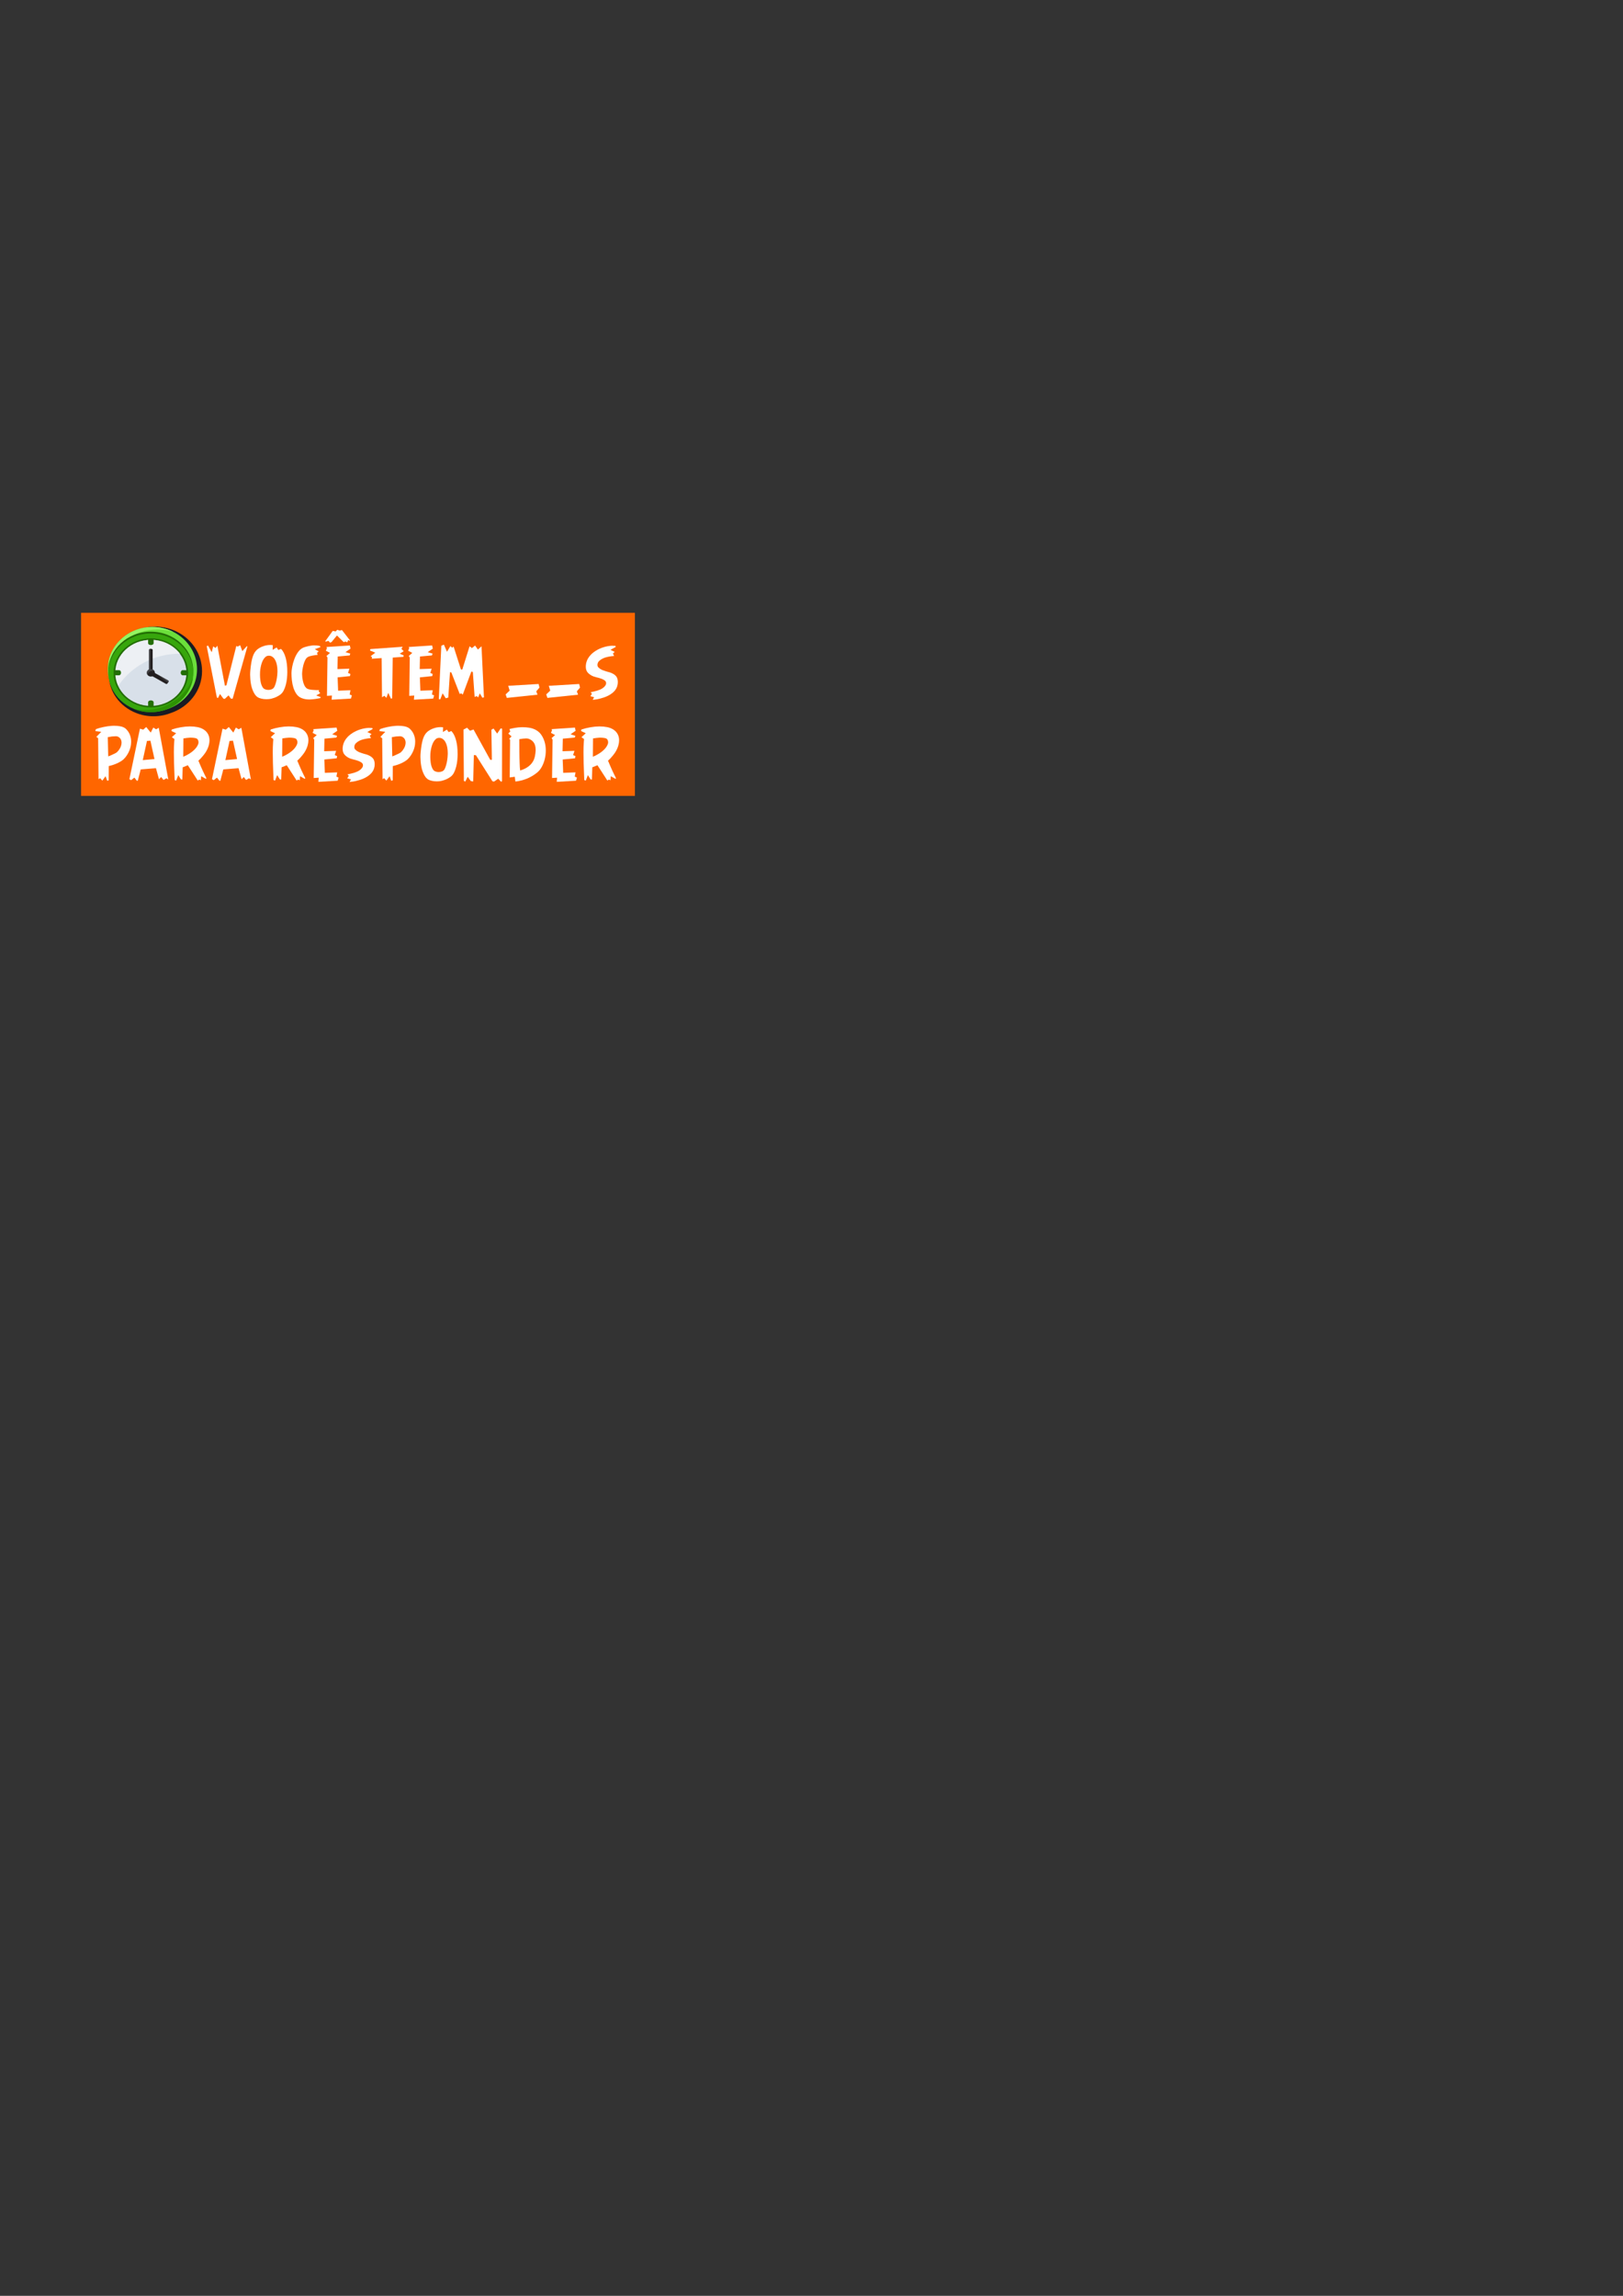 <?xml version="1.0" encoding="UTF-8" standalone="no"?>
<!-- Created with Inkscape (http://www.inkscape.org/) -->

<svg
   xmlns:dc="http://purl.org/dc/elements/1.1/"
   xmlns:cc="http://creativecommons.org/ns#"
   xmlns:rdf="http://www.w3.org/1999/02/22-rdf-syntax-ns#"
   xmlns:svg="http://www.w3.org/2000/svg"
   xmlns="http://www.w3.org/2000/svg"
   xmlns:xlink="http://www.w3.org/1999/xlink"
   xmlns:sodipodi="http://sodipodi.sourceforge.net/DTD/sodipodi-0.dtd"
   xmlns:inkscape="http://www.inkscape.org/namespaces/inkscape"
   width="210mm"
   height="297mm"
   viewBox="0 0 210 297"
   version="1.1"
   id="svg8"
   inkscape:version="0.92.1 r15371"
   sodipodi:docname="msg_tempo (copy).svg">
  <rect x="0" y="0" width="210" height="297" fill="#333333" stroke="none"/>
  <defs
     id="defs2">
    <inkscape:path-effect
       effect="bspline"
       id="path-effect33"
       is_visible="true"
       weight="33.333"
       steps="2"
       helper_size="0"
       apply_no_weight="true"
       apply_with_weight="true"
       only_selected="false" />
    <linearGradient
       inkscape:collect="always"
       id="linearGradient26">
      <stop
         style="stop-color:#ffff00;stop-opacity:1;"
         offset="0"
         id="stop22" />
      <stop
         style="stop-color:#a3a35c;stop-opacity:1"
         offset="1"
         id="stop24" />
    </linearGradient>
    <linearGradient
       inkscape:collect="always"
       xlink:href="#linearGradient26"
       id="linearGradient28"
       x1="48.853"
       y1="85.9"
       x2="-1.701"
       y2="72.199"
       gradientUnits="userSpaceOnUse"
       gradientTransform="translate(-7.2602112e-5,3.7700306e-5)" />
    <clipPath
       clipPathUnits="userSpaceOnUse"
       id="clipPath1540">
      <path
         d="m 478.423,180.674 h 82.281 v -58.451 h -82.281 z"
         id="path1538"
         inkscape:connector-curvature="0" />
    </clipPath>
  </defs>
  <sodipodi:namedview
     id="base"
     pagecolor="#ffffff"
     bordercolor="#666666"
     borderopacity="1.0"
     inkscape:pageopacity="0.0"
     inkscape:pageshadow="2"
     inkscape:zoom="1.4142136"
     inkscape:cx="280.4047"
     inkscape:cy="772.32191"
     inkscape:document-units="mm"
     inkscape:current-layer="layer1"
     showgrid="false"
     inkscape:window-width="1269"
     inkscape:window-height="704"
     inkscape:window-x="0"
     inkscape:window-y="27"
     inkscape:window-maximized="1"
     showguides="false" />
  <g
     inkscape:label="Camada 1"
     inkscape:groupmode="layer"
     id="layer1">
    <path
       style="opacity:1;fill:#ff6600;fill-opacity:1;stroke:none;stroke-width:0.989;stroke-linejoin:round;stroke-miterlimit:4;stroke-dasharray:none;stroke-dashoffset:0;stroke-opacity:1"
       d="M 10.489,79.276 H 82.152 V 102.961 H 10.489 Z"
       id="rect20"
       inkscape:connector-curvature="0" />
    <g
       id="g252"
       transform="translate(-0.501,0.103)">
      <g
         aria-label="você tem __s 
para responder"
         style="font-style:normal;font-variant:normal;font-weight:normal;font-stretch:normal;font-size:10.583px;line-height:1;font-family:'URW Gothic L';-inkscape-font-specification:'URW Gothic L';text-align:end;letter-spacing:0px;word-spacing:0px;text-anchor:end;fill:#ffffff;fill-opacity:1;stroke:none;stroke-width:0.064"
         id="text29">
        <path
           d="m 27.248,83.484 0.171,-0.072 0.475,0.863 0.191,-0.76 0.305,0.212 0.233,-0.295 0.982,5.173 0.191,-0.052 1.282,-5.09 0.181,0.083 0.315,-0.181 0.279,0.765 0.589,-0.646 0.067,0.052 -1.907,6.754 -0.233,-0.021 -0.295,-0.413 -0.491,0.455 -0.176,-0.031 -0.444,-0.605 -0.248,0.517 -0.155,-0.062 z"
           style="font-style:normal;font-variant:normal;font-weight:normal;font-stretch:normal;line-height:1;font-family:AngryBirds;-inkscape-font-specification:AngryBirds;text-align:end;text-anchor:end;fill:#ffffff;stroke-width:0.064"
           id="path62" />
        <path
           d="m 32.891,87.762 q -0.021,-0.284 -0.026,-0.568 0,-0.315 0.031,-0.63 0.103,-1.08 0.3,-1.695 0.196,-0.615 0.579,-0.941 0.14,-0.119 0.351,-0.238 0.217,-0.124 0.481,-0.212 0.269,-0.093 0.574,-0.129 0.145,-0.015 0.289,-0.015 l 0.326,0.021 -0.021,0.615 0.517,-0.315 0.222,0.326 0.351,-0.14 q 0.393,0.403 0.599,1.158 0.212,0.749 0.212,1.84 0,0.362 -0.041,0.791 -0.041,0.429 -0.15,0.842 -0.103,0.408 -0.279,0.754 -0.176,0.341 -0.439,0.532 -0.372,0.264 -0.749,0.403 -0.372,0.14 -0.729,0.176 -0.165,0.015 -0.331,0.015 -0.181,0 -0.346,-0.021 -0.315,-0.041 -0.574,-0.14 -0.326,-0.119 -0.568,-0.475 -0.238,-0.362 -0.388,-0.858 -0.145,-0.496 -0.191,-1.096 z m 1.261,-0.966 q -0.015,0.202 -0.01,0.398 0,0.372 0.052,0.734 0.078,0.548 0.289,0.878 0.103,0.171 0.305,0.258 0.202,0.083 0.429,0.083 0.227,0 0.434,-0.078 0.207,-0.083 0.315,-0.253 0.103,-0.171 0.202,-0.491 0.103,-0.326 0.16,-0.713 0.062,-0.393 0.072,-0.816 0,-0.057 0,-0.114 0,-0.362 -0.062,-0.698 -0.067,-0.388 -0.227,-0.692 -0.155,-0.305 -0.424,-0.465 -0.171,-0.103 -0.398,-0.103 -0.01,0 -0.026,0 -0.243,0.005 -0.419,0.165 -0.305,0.274 -0.481,0.801 -0.171,0.522 -0.212,1.106 z"
           style="font-style:normal;font-variant:normal;font-weight:normal;font-stretch:normal;line-height:1;font-family:AngryBirds;-inkscape-font-specification:AngryBirds;text-align:end;text-anchor:end;fill:#ffffff;stroke-width:0.064"
           id="path64" />
        <path
           d="m 38.214,86.998 q 0,-0.305 0.088,-0.811 0.093,-0.512 0.289,-1.034 0.196,-0.527 0.517,-0.956 0.326,-0.429 0.791,-0.579 0.517,-0.16 0.987,-0.217 0.155,-0.021 0.326,-0.015 0.331,0 0.687,0.078 0.021,0.031 0.031,0.078 0.01,0.047 0.031,0.078 l -0.729,0.258 0.506,0.284 -0.222,0.191 0.088,0.264 q -0.14,0.01 -0.31,0.031 -0.171,0.021 -0.341,0.057 -0.165,0.031 -0.32,0.072 -0.155,0.041 -0.269,0.103 -0.212,0.103 -0.362,0.393 -0.145,0.284 -0.238,0.625 -0.088,0.336 -0.134,0.672 -0.041,0.331 -0.041,0.532 0,0.181 0.026,0.429 0.031,0.248 0.093,0.517 0.062,0.264 0.171,0.501 0.114,0.238 0.295,0.388 0.093,0.083 0.284,0.129 0.191,0.047 0.424,0.072 0.233,0.021 0.475,0.031 0.248,0.01 0.46,0.01 -0.021,0.021 -0.047,0.057 -0.021,0.036 -0.052,0.088 l 0.222,0.243 -0.527,0.3 0.579,0.212 q -0.021,0.083 -0.041,0.124 -0.636,0.14 -1.276,0.176 -0.093,0.005 -0.186,0.005 -0.527,0 -0.972,-0.181 -0.403,-0.16 -0.656,-0.522 -0.253,-0.367 -0.398,-0.822 -0.14,-0.455 -0.196,-0.946 -0.052,-0.491 -0.052,-0.915 z"
           style="font-style:normal;font-variant:normal;font-weight:normal;font-stretch:normal;line-height:1;font-family:AngryBirds;-inkscape-font-specification:AngryBirds;text-align:end;text-anchor:end;fill:#ffffff;stroke-width:0.064"
           id="path66" />
        <path
           d="m 42.576,82.858 0.977,-1.344 0.388,0.072 0.191,-0.212 0.341,0.098 0.274,-0.067 1.049,1.349 -0.041,0.052 -0.202,-0.109 -0.119,0.3 -0.222,-0.109 -0.243,0.078 -0.868,-0.858 -0.708,0.858 -0.191,0.072 -0.202,-0.233 -0.336,0.093 z m 0.088,1.22 0.145,-0.341 -0.072,-0.14 3.028,-0.202 0.093,0.413 -0.656,0.455 0.625,0.191 -0.083,0.233 -1.545,0.14 -0.036,1.628 1.545,-0.052 -0.176,0.553 0.305,0.124 -0.052,0.284 -1.602,0.16 0.067,1.726 1.597,-0.062 -0.103,0.548 0.284,0.129 -0.119,0.403 -2.496,0.145 0.041,-0.537 -0.646,0.041 0.067,-4.951 -0.129,-0.212 0.455,-0.393 z"
           style="font-style:normal;font-variant:normal;font-weight:normal;font-stretch:normal;line-height:1;font-family:AngryBirds;-inkscape-font-specification:AngryBirds;text-align:end;text-anchor:end;fill:#ffffff;stroke-width:0.064"
           id="path68" />
        <path
           d="m 48.374,84.052 0.052,-0.186 4.181,-0.3 -0.171,0.264 0.3,0.31 -0.512,0.326 0.512,0.222 -0.041,0.181 -1.38,0.098 -0.072,5.266 -0.16,0.047 -0.346,-0.754 -0.243,0.646 -0.258,-0.264 -0.305,0.191 -0.052,-5.069 -1.282,0.083 0.052,-0.191 -0.181,-0.145 0.594,-0.444 z"
           style="font-style:normal;font-variant:normal;font-weight:normal;font-stretch:normal;line-height:1;font-family:AngryBirds;-inkscape-font-specification:AngryBirds;text-align:end;text-anchor:end;fill:#ffffff;stroke-width:0.064"
           id="path70" />
        <path
           d="m 53.309,84.078 0.145,-0.341 -0.072,-0.14 3.028,-0.202 0.093,0.413 -0.656,0.455 0.625,0.191 -0.083,0.233 -1.545,0.14 -0.036,1.628 1.545,-0.052 -0.176,0.553 0.305,0.124 -0.052,0.284 -1.602,0.16 0.067,1.726 1.597,-0.062 -0.103,0.548 0.284,0.129 -0.119,0.403 -2.496,0.145 0.041,-0.537 -0.646,0.041 0.067,-4.951 -0.129,-0.212 0.455,-0.393 z"
           style="font-style:normal;font-variant:normal;font-weight:normal;font-stretch:normal;line-height:1;font-family:AngryBirds;-inkscape-font-specification:AngryBirds;text-align:end;text-anchor:end;fill:#ffffff;stroke-width:0.064"
           id="path72" />
        <path
           d="m 57.278,90.331 0.326,-6.899 0.331,-0.14 0.403,0.92 0.444,-0.739 0.222,0.222 0.186,-0.16 0.956,2.977 h 0.171 l 0.941,-3.008 0.305,0.233 0.413,-0.326 0.362,0.517 0.465,-0.424 0.315,6.604 -0.202,0.052 -0.336,-0.568 -0.212,0.527 -0.191,-0.171 -0.264,0.109 -0.233,-3.23 -0.191,-0.052 -1.111,2.982 -0.191,-0.165 -0.202,0.083 -1.09,-2.796 -0.171,-0.021 -0.222,3.281 -0.326,0.093 -0.403,-0.641 -0.315,0.791 z"
           style="font-style:normal;font-variant:normal;font-weight:normal;font-stretch:normal;line-height:1;font-family:AngryBirds;-inkscape-font-specification:AngryBirds;text-align:end;text-anchor:end;fill:#ffffff;stroke-width:0.064"
           id="path74" />
        <path
           d="m 65.928,89.726 0.517,-0.486 -0.186,-0.625 3.933,-0.233 0.109,0.465 -0.413,0.486 0.16,0.434 -3.969,0.413 z"
           style="font-style:normal;font-variant:normal;font-weight:normal;font-stretch:normal;line-height:1;font-family:AngryBirds;-inkscape-font-specification:AngryBirds;text-align:end;text-anchor:end;fill:#ffffff;stroke-width:0.064"
           id="path76" />
        <path
           d="m 71.178,89.726 0.517,-0.486 -0.186,-0.625 3.933,-0.233 0.109,0.465 -0.413,0.486 0.16,0.434 -3.969,0.413 z"
           style="font-style:normal;font-variant:normal;font-weight:normal;font-stretch:normal;line-height:1;font-family:AngryBirds;-inkscape-font-specification:AngryBirds;text-align:end;text-anchor:end;fill:#ffffff;stroke-width:0.064"
           id="path78" />
        <path
           d="m 76.3,86 q 0.041,-0.537 0.32,-0.982 0.284,-0.444 0.723,-0.765 0.439,-0.326 0.977,-0.532 0.543,-0.207 1.106,-0.269 0.109,-0.015 0.264,-0.021 0.041,0 0.083,0.005 0.212,0.005 0.362,0.015 l 0.041,0.134 -0.687,0.382 0.548,0.264 -0.233,0.222 0.16,0.3 q -0.382,0.031 -0.754,0.103 -0.367,0.072 -0.661,0.202 -0.289,0.129 -0.491,0.315 -0.202,0.181 -0.243,0.424 -0.01,0.062 -0.01,0.124 0,0.196 0.14,0.331 0.181,0.181 0.434,0.3 0.129,0.052 0.264,0.098 0.14,0.047 0.274,0.093 0.129,0.041 0.243,0.072 0.119,0.031 0.202,0.052 0.506,0.16 0.791,0.439 0.289,0.279 0.289,0.822 0,0.574 -0.315,1.013 -0.31,0.439 -0.977,0.775 -0.264,0.129 -0.532,0.217 -0.269,0.088 -0.527,0.15 -0.253,0.067 -0.481,0.098 -0.227,0.031 -0.419,0.052 l 0.181,-0.336 -0.486,-0.14 0.212,-0.315 -0.181,-0.191 q 0.181,-0.041 0.398,-0.088 0.217,-0.052 0.439,-0.114 0.202,-0.062 0.408,-0.15 0.207,-0.093 0.372,-0.217 0.171,-0.129 0.279,-0.284 0.114,-0.155 0.114,-0.331 0,-0.222 -0.217,-0.367 -0.217,-0.145 -0.481,-0.227 -0.274,-0.093 -0.548,-0.155 -0.269,-0.067 -0.403,-0.119 -0.475,-0.191 -0.749,-0.517 -0.233,-0.279 -0.233,-0.734 0,-0.072 0.005,-0.15 z"
           style="font-style:normal;font-variant:normal;font-weight:normal;font-stretch:normal;line-height:1;font-family:AngryBirds;-inkscape-font-specification:AngryBirds;text-align:end;text-anchor:end;fill:#ffffff;stroke-width:0.064"
           id="path80" />
        <path
           d="m 12.841,94.483 0.062,-0.258 q 0.434,-0.16 0.992,-0.279 0.563,-0.119 1.121,-0.155 0.145,-0.01 0.284,-0.005 0.398,0 0.754,0.067 0.481,0.088 0.744,0.341 0.424,0.413 0.574,0.946 0.103,0.362 0.098,0.723 0,0.171 -0.021,0.341 -0.067,0.537 -0.326,1.049 -0.253,0.506 -0.641,0.878 -0.129,0.119 -0.331,0.248 -0.202,0.124 -0.45,0.243 -0.248,0.114 -0.543,0.217 -0.289,0.098 -0.584,0.16 l -0.01,1.84 -0.191,0.067 -0.212,-0.594 -0.424,0.574 -0.274,-0.32 -0.212,0.129 -0.052,-5.292 -0.233,-0.181 0.636,-0.656 z m 1.607,0.78 0.057,2.486 q 0.264,-0.093 0.486,-0.202 0.191,-0.083 0.367,-0.171 0.181,-0.093 0.269,-0.165 0.222,-0.202 0.377,-0.475 0.16,-0.274 0.207,-0.558 0.015,-0.103 0.021,-0.196 0,-0.176 -0.057,-0.336 -0.083,-0.253 -0.357,-0.424 -0.129,-0.078 -0.341,-0.083 -0.015,0 -0.026,0.005 -0.227,0.005 -0.45,0.026 -0.269,0.041 -0.553,0.093 z"
           style="font-style:normal;font-variant:normal;font-weight:normal;font-stretch:normal;line-height:1;font-family:AngryBirds;-inkscape-font-specification:AngryBirds;text-align:end;text-anchor:end;fill:#ffffff;stroke-width:0.064"
           id="path82" />
        <path
           d="m 17.244,100.694 1.364,-6.532 0.424,0.129 0.388,-0.341 0.584,0.718 0.331,-0.646 0.367,0.222 0.341,-0.196 1.235,6.687 -0.233,-0.16 -0.388,0.222 -0.3,-0.382 -0.284,0.289 -0.393,-1.431 -1.969,0.16 -0.377,1.442 -0.109,0.041 -0.336,-0.424 -0.424,0.336 z m 1.731,-2.465 1.514,-0.14 -0.527,-2.372 -0.444,0.031 z"
           style="font-style:normal;font-variant:normal;font-weight:normal;font-stretch:normal;line-height:1;font-family:AngryBirds;-inkscape-font-specification:AngryBirds;text-align:end;text-anchor:end;fill:#ffffff;stroke-width:0.064"
           id="path84" />
        <path
           d="m 22.69,94.467 0.036,-0.196 q 0.584,-0.191 1.168,-0.289 0.589,-0.103 1.137,-0.109 0.031,0 0.057,0 0.517,0 0.966,0.088 0.47,0.093 0.816,0.32 0.315,0.202 0.501,0.506 0.191,0.305 0.227,0.687 0.01,0.093 0.01,0.196 0,0.295 -0.088,0.625 -0.114,0.439 -0.393,0.894 -0.052,0.093 -0.16,0.233 -0.109,0.14 -0.238,0.3 -0.124,0.155 -0.274,0.31 -0.145,0.15 -0.284,0.269 0.129,0.305 0.274,0.646 0.15,0.336 0.289,0.651 0.145,0.31 0.274,0.574 0.129,0.258 0.202,0.403 l -0.072,0.077 -0.615,-0.341 -0.031,0.527 -0.212,-0.093 -0.191,0.129 -1.282,-1.979 -0.667,0.264 -0.052,1.586 -0.171,-0.021 -0.351,-0.553 -0.274,0.713 -0.191,-0.077 q -0.01,-0.315 -0.036,-0.904 -0.026,-0.589 -0.047,-1.282 -0.021,-0.692 -0.021,-1.406 0,-0.713 0.041,-1.297 l 0.031,-0.413 -0.336,-0.243 0.558,-0.506 z m 1.524,3.328 q 0.382,-0.15 0.785,-0.403 0.403,-0.253 0.698,-0.553 0.295,-0.305 0.429,-0.63 0.062,-0.145 0.062,-0.289 0,-0.171 -0.088,-0.336 -0.093,-0.171 -0.398,-0.217 -0.248,-0.041 -0.512,-0.041 -0.057,0 -0.119,0 -0.382,0.021 -0.837,0.098 z"
           style="font-style:normal;font-variant:normal;font-weight:normal;font-stretch:normal;line-height:1;font-family:AngryBirds;-inkscape-font-specification:AngryBirds;text-align:end;text-anchor:end;fill:#ffffff;stroke-width:0.064"
           id="path86" />
        <path
           d="m 27.93,100.694 1.364,-6.532 0.424,0.129 0.388,-0.341 0.584,0.718 0.331,-0.646 0.367,0.222 0.341,-0.196 1.235,6.687 -0.233,-0.16 -0.388,0.222 -0.3,-0.382 -0.284,0.289 -0.393,-1.431 -1.969,0.16 -0.377,1.442 -0.109,0.041 -0.336,-0.424 -0.424,0.336 z m 1.731,-2.465 1.514,-0.14 -0.527,-2.372 -0.444,0.031 z"
           style="font-style:normal;font-variant:normal;font-weight:normal;font-stretch:normal;line-height:1;font-family:AngryBirds;-inkscape-font-specification:AngryBirds;text-align:end;text-anchor:end;fill:#ffffff;stroke-width:0.064"
           id="path88" />
        <path
           d="m 35.486,94.467 0.036,-0.196 q 0.584,-0.191 1.168,-0.289 0.589,-0.103 1.137,-0.109 0.031,0 0.057,0 0.517,0 0.966,0.088 0.47,0.093 0.816,0.32 0.315,0.202 0.501,0.506 0.191,0.305 0.227,0.687 0.01,0.093 0.01,0.196 0,0.295 -0.088,0.625 -0.114,0.439 -0.393,0.894 -0.052,0.093 -0.16,0.233 -0.109,0.14 -0.238,0.3 -0.124,0.155 -0.274,0.31 -0.145,0.15 -0.284,0.269 0.129,0.305 0.274,0.646 0.15,0.336 0.289,0.651 0.145,0.31 0.274,0.574 0.129,0.258 0.202,0.403 l -0.072,0.077 -0.615,-0.341 -0.031,0.527 -0.212,-0.093 -0.191,0.129 -1.282,-1.979 -0.667,0.264 -0.052,1.586 -0.171,-0.021 -0.351,-0.553 -0.274,0.713 -0.191,-0.077 q -0.01,-0.315 -0.036,-0.904 -0.026,-0.589 -0.047,-1.282 -0.021,-0.692 -0.021,-1.406 0,-0.713 0.041,-1.297 l 0.031,-0.413 -0.336,-0.243 0.558,-0.506 z m 1.524,3.328 q 0.382,-0.15 0.785,-0.403 0.403,-0.253 0.698,-0.553 0.295,-0.305 0.429,-0.63 0.062,-0.145 0.062,-0.289 0,-0.171 -0.088,-0.336 -0.093,-0.171 -0.398,-0.217 -0.248,-0.041 -0.512,-0.041 -0.057,0 -0.119,0 -0.382,0.021 -0.837,0.098 z"
           style="font-style:normal;font-variant:normal;font-weight:normal;font-stretch:normal;line-height:1;font-family:AngryBirds;-inkscape-font-specification:AngryBirds;text-align:end;text-anchor:end;fill:#ffffff;stroke-width:0.064"
           id="path90" />
        <path
           d="m 40.948,94.705 0.145,-0.341 -0.072,-0.14 3.028,-0.202 0.093,0.413 -0.656,0.455 0.625,0.191 -0.083,0.233 -1.545,0.14 -0.036,1.628 1.545,-0.052 -0.176,0.553 0.305,0.124 -0.052,0.284 -1.602,0.16 0.067,1.726 1.597,-0.062 -0.103,0.548 0.284,0.129 -0.119,0.403 -2.496,0.145 0.041,-0.537 -0.646,0.041 0.067,-4.951 -0.129,-0.212 0.455,-0.393 z"
           style="font-style:normal;font-variant:normal;font-weight:normal;font-stretch:normal;line-height:1;font-family:AngryBirds;-inkscape-font-specification:AngryBirds;text-align:end;text-anchor:end;fill:#ffffff;stroke-width:0.064"
           id="path92" />
        <path
           d="m 44.839,96.627 q 0.041,-0.537 0.32,-0.982 0.284,-0.444 0.723,-0.765 0.439,-0.326 0.977,-0.532 0.543,-0.207 1.106,-0.269 0.109,-0.015 0.264,-0.021 0.041,0 0.083,0.005 0.212,0.005 0.362,0.015 l 0.041,0.134 -0.687,0.382 0.548,0.264 -0.233,0.222 0.16,0.3 q -0.382,0.031 -0.754,0.103 -0.367,0.072 -0.661,0.202 -0.289,0.129 -0.491,0.315 -0.202,0.181 -0.243,0.424 -0.01,0.062 -0.01,0.124 0,0.196 0.14,0.331 0.181,0.181 0.434,0.3 0.129,0.052 0.264,0.098 0.14,0.047 0.274,0.093 0.129,0.041 0.243,0.072 0.119,0.031 0.202,0.052 0.506,0.16 0.791,0.439 0.289,0.279 0.289,0.822 0,0.574 -0.315,1.013 -0.31,0.439 -0.977,0.775 -0.264,0.129 -0.532,0.217 -0.269,0.088 -0.527,0.15 -0.253,0.067 -0.481,0.098 -0.227,0.031 -0.419,0.052 l 0.181,-0.336 -0.486,-0.14 0.212,-0.315 -0.181,-0.191 q 0.181,-0.041 0.398,-0.088 0.217,-0.052 0.439,-0.114 0.202,-0.062 0.408,-0.15 0.207,-0.093 0.372,-0.217 0.171,-0.129 0.279,-0.284 0.114,-0.155 0.114,-0.331 0,-0.222 -0.217,-0.367 -0.217,-0.145 -0.481,-0.227 -0.274,-0.093 -0.548,-0.155 -0.269,-0.067 -0.403,-0.119 -0.475,-0.191 -0.749,-0.517 -0.233,-0.279 -0.233,-0.734 0,-0.072 0.005,-0.15 z"
           style="font-style:normal;font-variant:normal;font-weight:normal;font-stretch:normal;line-height:1;font-family:AngryBirds;-inkscape-font-specification:AngryBirds;text-align:end;text-anchor:end;fill:#ffffff;stroke-width:0.064"
           id="path94" />
        <path
           d="m 49.593,94.483 0.062,-0.258 q 0.434,-0.16 0.992,-0.279 0.563,-0.119 1.121,-0.155 0.145,-0.01 0.284,-0.005 0.398,0 0.754,0.067 0.481,0.088 0.744,0.341 0.424,0.413 0.574,0.946 0.103,0.362 0.098,0.723 0,0.171 -0.021,0.341 -0.067,0.537 -0.326,1.049 -0.253,0.506 -0.641,0.878 -0.129,0.119 -0.331,0.248 -0.202,0.124 -0.45,0.243 -0.248,0.114 -0.543,0.217 -0.289,0.098 -0.584,0.16 l -0.01,1.84 -0.191,0.067 -0.212,-0.594 -0.424,0.574 -0.274,-0.32 -0.212,0.129 -0.052,-5.292 -0.233,-0.181 0.636,-0.656 z m 1.607,0.78 0.057,2.486 q 0.264,-0.093 0.486,-0.202 0.191,-0.083 0.367,-0.171 0.181,-0.093 0.269,-0.165 0.222,-0.202 0.377,-0.475 0.16,-0.274 0.207,-0.558 0.015,-0.103 0.021,-0.196 0,-0.176 -0.057,-0.336 -0.083,-0.253 -0.357,-0.424 -0.129,-0.078 -0.341,-0.083 -0.015,0 -0.026,0.005 -0.227,0.005 -0.45,0.026 -0.269,0.041 -0.553,0.093 z"
           style="font-style:normal;font-variant:normal;font-weight:normal;font-stretch:normal;line-height:1;font-family:AngryBirds;-inkscape-font-specification:AngryBirds;text-align:end;text-anchor:end;fill:#ffffff;stroke-width:0.064"
           id="path96" />
        <path
           d="m 54.926,98.389 q -0.021,-0.284 -0.026,-0.568 0,-0.315 0.031,-0.63 0.103,-1.08 0.3,-1.695 0.196,-0.615 0.579,-0.941 0.14,-0.119 0.351,-0.238 0.217,-0.124 0.481,-0.212 0.269,-0.093 0.574,-0.129 0.145,-0.015 0.289,-0.015 l 0.326,0.021 -0.021,0.615 0.517,-0.315 0.222,0.326 0.351,-0.14 q 0.393,0.403 0.599,1.158 0.212,0.749 0.212,1.84 0,0.362 -0.041,0.791 -0.041,0.429 -0.15,0.842 -0.103,0.408 -0.279,0.754 -0.176,0.341 -0.439,0.532 -0.372,0.264 -0.749,0.403 -0.372,0.14 -0.729,0.176 -0.165,0.015 -0.331,0.015 -0.181,0 -0.346,-0.021 -0.315,-0.041 -0.574,-0.14 -0.326,-0.119 -0.568,-0.475 -0.238,-0.362 -0.388,-0.858 -0.145,-0.496 -0.191,-1.096 z m 1.261,-0.966 q -0.015,0.202 -0.01,0.398 0,0.372 0.052,0.734 0.078,0.548 0.289,0.878 0.103,0.171 0.305,0.258 0.202,0.083 0.429,0.083 0.227,0 0.434,-0.078 0.207,-0.083 0.315,-0.253 0.103,-0.171 0.202,-0.491 0.103,-0.326 0.16,-0.713 0.062,-0.393 0.072,-0.816 0,-0.057 0,-0.114 0,-0.362 -0.062,-0.698 -0.067,-0.388 -0.227,-0.692 -0.155,-0.305 -0.424,-0.465 -0.171,-0.103 -0.398,-0.103 -0.01,0 -0.026,0 -0.243,0.005 -0.419,0.165 -0.305,0.274 -0.481,0.801 -0.171,0.522 -0.212,1.106 z"
           style="font-style:normal;font-variant:normal;font-weight:normal;font-stretch:normal;line-height:1;font-family:AngryBirds;-inkscape-font-specification:AngryBirds;text-align:end;text-anchor:end;fill:#ffffff;stroke-width:0.064"
           id="path98" />
        <path
           d="m 60.471,94.281 0.465,-0.243 0.372,0.388 0.465,-0.155 2.16,3.922 h 0.212 l -0.062,-3.891 0.274,-0.16 0.475,0.656 0.444,-0.667 0.191,0.031 -0.01,6.795 -0.119,0.072 -0.377,-0.393 -0.532,0.372 -0.212,-0.041 -2.134,-3.364 -0.269,-0.031 -0.083,3.416 -0.305,-0.041 -0.413,-0.563 -0.31,0.625 -0.181,-0.093 z"
           style="font-style:normal;font-variant:normal;font-weight:normal;font-stretch:normal;line-height:1;font-family:AngryBirds;-inkscape-font-specification:AngryBirds;text-align:end;text-anchor:end;fill:#ffffff;stroke-width:0.064"
           id="path100" />
        <path
           d="m 66.269,94.798 0.253,-0.274 q -0.01,-0.021 -0.036,-0.103 -0.021,-0.088 -0.072,-0.207 0.295,-0.083 0.718,-0.155 0.424,-0.078 0.894,-0.088 0.057,0 0.114,0 0.408,0 0.827,0.067 0.475,0.072 0.878,0.295 0.444,0.243 0.723,0.667 0.279,0.424 0.419,0.935 0.134,0.496 0.134,1.044 0,0.589 -0.14,1.147 -0.134,0.532 -0.388,0.992 -0.253,0.455 -0.615,0.739 -0.615,0.496 -1.338,0.785 -0.723,0.284 -1.452,0.357 l -0.078,-0.615 -0.656,0.088 0.047,-4.904 -0.129,-0.083 0.32,-0.326 z m 1.426,0.729 q 0,0.899 0.01,1.705 0,0.341 0.01,0.692 0.01,0.346 0.021,0.667 0.01,0.315 0.026,0.568 0.015,0.253 0.041,0.413 0.351,-0.103 0.656,-0.258 0.305,-0.155 0.558,-0.377 0.253,-0.222 0.434,-0.517 0.181,-0.3 0.264,-0.692 0.072,-0.382 0.093,-0.729 0.005,-0.057 0,-0.114 0,-0.284 -0.067,-0.532 -0.078,-0.295 -0.279,-0.522 -0.202,-0.227 -0.548,-0.357 -0.134,-0.047 -0.32,-0.047 -0.021,0 -0.036,0 -0.207,0.005 -0.398,0.026 -0.222,0.031 -0.465,0.072 z"
           style="font-style:normal;font-variant:normal;font-weight:normal;font-stretch:normal;line-height:1;font-family:AngryBirds;-inkscape-font-specification:AngryBirds;text-align:end;text-anchor:end;fill:#ffffff;stroke-width:0.064"
           id="path102" />
        <path
           d="m 71.788,94.705 0.145,-0.341 -0.072,-0.14 3.028,-0.202 0.093,0.413 -0.656,0.455 0.625,0.191 -0.083,0.233 -1.545,0.14 -0.036,1.628 1.545,-0.052 -0.176,0.553 0.305,0.124 -0.052,0.284 -1.602,0.16 0.067,1.726 1.597,-0.062 -0.103,0.548 0.284,0.129 -0.119,0.403 -2.496,0.145 0.041,-0.537 -0.646,0.041 0.067,-4.951 -0.129,-0.212 0.455,-0.393 z"
           style="font-style:normal;font-variant:normal;font-weight:normal;font-stretch:normal;line-height:1;font-family:AngryBirds;-inkscape-font-specification:AngryBirds;text-align:end;text-anchor:end;fill:#ffffff;stroke-width:0.064"
           id="path104" />
        <path
           d="m 75.69,94.467 0.036,-0.196 q 0.584,-0.191 1.168,-0.289 0.589,-0.103 1.137,-0.109 0.031,0 0.057,0 0.517,0 0.966,0.088 0.47,0.093 0.816,0.32 0.315,0.202 0.501,0.506 0.191,0.305 0.227,0.687 0.01,0.093 0.01,0.196 0,0.295 -0.088,0.625 -0.114,0.439 -0.393,0.894 -0.052,0.093 -0.16,0.233 -0.109,0.14 -0.238,0.3 -0.124,0.155 -0.274,0.31 -0.145,0.15 -0.284,0.269 0.129,0.305 0.274,0.646 0.15,0.336 0.289,0.651 0.145,0.31 0.274,0.574 0.129,0.258 0.202,0.403 l -0.072,0.077 -0.615,-0.341 -0.031,0.527 -0.212,-0.093 -0.191,0.129 -1.282,-1.979 -0.667,0.264 -0.052,1.586 -0.171,-0.021 -0.351,-0.553 -0.274,0.713 -0.191,-0.077 q -0.01,-0.315 -0.036,-0.904 -0.026,-0.589 -0.047,-1.282 -0.021,-0.692 -0.021,-1.406 0,-0.713 0.041,-1.297 l 0.031,-0.413 -0.336,-0.243 0.558,-0.506 z m 1.524,3.328 q 0.382,-0.15 0.785,-0.403 0.403,-0.253 0.698,-0.553 0.295,-0.305 0.429,-0.63 0.062,-0.145 0.062,-0.289 0,-0.171 -0.088,-0.336 -0.093,-0.171 -0.398,-0.217 -0.248,-0.041 -0.512,-0.041 -0.057,0 -0.119,0 -0.382,0.021 -0.837,0.098 z"
           style="font-style:normal;font-variant:normal;font-weight:normal;font-stretch:normal;line-height:1;font-family:AngryBirds;-inkscape-font-specification:AngryBirds;text-align:end;text-anchor:end;fill:#ffffff;stroke-width:0.064"
           id="path106" />
      </g>
      <g
         id="g1238"
         transform="matrix(0.288,0,0,0.288,12.926,79.387)"
         style="font-style:normal;font-variant:normal;font-weight:normal;font-stretch:normal;font-size:medium;line-height:1;font-family:'URW Gothic L';-inkscape-font-specification:'URW Gothic L';text-align:center;letter-spacing:0px;word-spacing:0px;text-anchor:middle;fill:#ffffff;fill-opacity:1;stroke:none;stroke-width:0.24">
        <g
           id="g1502"
           transform="matrix(0.353,0,0,-0.353,27.789,45.642)"
           inkscape:export-xdpi="300"
           inkscape:export-ydpi="300">
          <path
             d="m 0,0 c 0.37,0.035 0.737,0.083 1.105,0.122 0.547,0.061 1.093,0.118 1.634,0.193 0.391,0.053 0.778,0.118 1.166,0.178 0.511,0.081 1.021,0.161 1.526,0.254 0.403,0.075 0.8,0.157 1.2,0.238 0.484,0.099 0.969,0.201 1.447,0.311 0.408,0.094 0.812,0.193 1.215,0.296 0.464,0.115 0.925,0.236 1.382,0.364 0.409,0.113 0.816,0.232 1.223,0.354 0.442,0.133 0.88,0.27 1.317,0.414 0.412,0.136 0.821,0.271 1.228,0.414 0.42,0.148 0.837,0.302 1.253,0.459 0.066,0.025 0.132,0.047 0.197,0.073 23.441,7.653 40.334,28.748 40.334,53.526 0,21.529 -12.748,40.283 -31.464,49.856 -0.658,0.336 -1.323,0.656 -1.994,0.967 -0.27,0.127 -0.54,0.249 -0.811,0.372 -0.684,0.306 -1.374,0.606 -2.074,0.889 -0.21,0.085 -0.423,0.165 -0.635,0.246 -0.587,0.232 -1.18,0.453 -1.777,0.666 -0.242,0.087 -0.483,0.175 -0.726,0.258 -0.736,0.252 -1.48,0.491 -2.229,0.716 -0.237,0.07 -0.473,0.139 -0.71,0.207 -0.698,0.2 -1.4,0.391 -2.107,0.568 -0.129,0.032 -0.256,0.07 -0.386,0.101 -0.806,0.194 -1.624,0.37 -2.445,0.535 -0.22,0.044 -0.442,0.087 -0.665,0.13 -0.826,0.158 -1.657,0.302 -2.495,0.424 -0.153,0.022 -0.306,0.04 -0.457,0.06 -0.773,0.11 -1.551,0.204 -2.333,0.283 -0.164,0.016 -0.327,0.037 -0.492,0.051 -0.869,0.082 -1.742,0.145 -2.619,0.191 -0.194,0.011 -0.387,0.016 -0.579,0.025 -0.91,0.039 -1.823,0.067 -2.742,0.067 -0.995,0 -1.985,-0.027 -2.969,-0.073 -0.329,-0.014 -0.656,-0.045 -0.984,-0.065 -0.651,-0.041 -1.302,-0.081 -1.945,-0.141 -0.392,-0.038 -0.778,-0.088 -1.164,-0.132 -0.577,-0.064 -1.156,-0.127 -1.728,-0.208 -0.411,-0.058 -0.82,-0.128 -1.23,-0.194 -0.539,-0.088 -1.079,-0.174 -1.615,-0.273 -0.42,-0.079 -0.838,-0.17 -1.257,-0.257 -0.516,-0.109 -1.03,-0.218 -1.541,-0.338 -0.423,-0.1 -0.844,-0.208 -1.266,-0.316 -0.494,-0.129 -0.989,-0.26 -1.479,-0.401 -0.425,-0.12 -0.846,-0.247 -1.267,-0.377 -0.476,-0.147 -0.948,-0.298 -1.42,-0.457 -0.424,-0.142 -0.847,-0.288 -1.268,-0.438 -0.455,-0.165 -0.906,-0.336 -1.357,-0.509 -0.423,-0.164 -0.847,-0.329 -1.265,-0.502 -0.435,-0.18 -0.866,-0.367 -1.296,-0.557 -0.422,-0.184 -0.844,-0.371 -1.26,-0.565 -0.413,-0.192 -0.821,-0.396 -1.228,-0.597 -0.423,-0.209 -0.847,-0.416 -1.262,-0.635 -0.383,-0.201 -0.761,-0.411 -1.138,-0.62 -0.429,-0.237 -0.86,-0.471 -1.281,-0.717 -0.341,-0.197 -0.674,-0.41 -1.011,-0.613 -0.447,-0.272 -0.897,-0.542 -1.335,-0.824 -0.252,-0.164 -0.496,-0.337 -0.747,-0.503 -1.878,-1.256 -3.68,-2.604 -5.392,-4.049 -0.08,-0.069 -0.162,-0.131 -0.241,-0.199 -0.51,-0.434 -1.004,-0.886 -1.497,-1.336 -0.165,-0.151 -0.336,-0.3 -0.498,-0.449 -0.466,-0.437 -0.916,-0.885 -1.367,-1.335 -0.179,-0.179 -0.362,-0.353 -0.537,-0.534 -0.439,-0.449 -0.864,-0.908 -1.286,-1.37 -0.174,-0.192 -0.353,-0.379 -0.525,-0.574 -0.415,-0.465 -0.819,-0.941 -1.22,-1.421 -0.165,-0.197 -0.33,-0.396 -0.492,-0.595 -0.396,-0.488 -0.782,-0.984 -1.162,-1.486 -0.15,-0.197 -0.3,-0.395 -0.448,-0.596 -0.379,-0.513 -0.748,-1.033 -1.111,-1.56 -0.132,-0.192 -0.262,-0.387 -0.392,-0.582 -0.364,-0.543 -0.719,-1.091 -1.062,-1.646 -0.113,-0.182 -0.222,-0.365 -0.332,-0.546 -0.35,-0.578 -0.69,-1.16 -1.019,-1.753 -0.087,-0.156 -0.17,-0.314 -0.255,-0.472 -0.339,-0.623 -0.668,-1.251 -0.984,-1.888 -0.057,-0.115 -0.11,-0.234 -0.167,-0.35 -0.333,-0.684 -0.655,-1.373 -0.958,-2.07 -0.016,-0.038 -0.03,-0.077 -0.046,-0.112 -2.042,-4.726 -3.428,-9.77 -4.05,-15.03 0,0 -0.001,-0.005 -0.001,-0.007 -0.247,-2.082 -0.385,-4.195 -0.385,-6.34 0,-4.401 0.551,-8.681 1.558,-12.797 3.421,-20.813 20.048,-37.652 41.679,-42.927 0.011,-0.003 0.022,-0.007 0.033,-0.008 0.868,-0.213 1.744,-0.403 2.627,-0.575 0.057,-0.012 0.114,-0.027 0.17,-0.037 0.825,-0.159 1.657,-0.297 2.496,-0.423 0.117,-0.017 0.231,-0.041 0.351,-0.059 0.784,-0.113 1.577,-0.203 2.372,-0.284 0.171,-0.019 0.341,-0.046 0.512,-0.062 0.763,-0.073 1.53,-0.123 2.301,-0.168 0.207,-0.01 0.41,-0.033 0.62,-0.043 0.975,-0.044 1.957,-0.07 2.946,-0.07 0.944,0 1.881,0.026 2.813,0.067 0.312,0.013 0.62,0.042 0.929,0.06 C -1.229,-0.092 -0.612,-0.055 0,0"
             style="fill:#191b23;fill-opacity:1;fill-rule:nonzero;stroke:none"
             id="path1504"
             inkscape:connector-curvature="0" />
        </g>
        <g
           id="g1506"
           transform="matrix(0.353,0,0,-0.353,25.331,43.613)"
           inkscape:export-xdpi="300"
           inkscape:export-ydpi="300">
          <path
             d="m 0,0 c -31.322,0 -56.803,24.145 -56.803,53.827 0,29.679 25.481,53.827 56.803,53.827 31.32,0 56.803,-24.148 56.803,-53.827 C 56.803,24.145 31.32,0 0,0"
             style="fill:#6bdf3b;fill-opacity:1;fill-rule:nonzero;stroke:none"
             id="path1508"
             inkscape:connector-curvature="0" />
        </g>
        <g
           id="g1510"
           transform="matrix(0.353,0,0,-0.353,27.495,6.75)"
           inkscape:export-xdpi="300"
           inkscape:export-ydpi="300">
          <path
             d="m 0,0 c 7.234,0 14.215,-1.163 20.756,-3.266 -8.01,4.097 -17.167,6.428 -26.89,6.428 -29.171,0 -53.263,-20.947 -56.438,-47.8 C -55.064,-19.171 -29.587,0 0,0"
             style="fill:#94f462;fill-opacity:1;fill-rule:nonzero;stroke:none"
             id="path1512"
             inkscape:connector-curvature="0" />
        </g>
        <g
           id="g1514"
           transform="matrix(0.353,0,0,-0.353,24.634,43.048)"
           inkscape:export-xdpi="300"
           inkscape:export-ydpi="300">
          <path
             d="m 0,0 c -29.756,0 -53.966,22.443 -53.966,50.03 0,27.586 24.21,50.03 53.966,50.03 29.757,0 53.966,-22.444 53.966,-50.03 C 53.966,22.443 29.757,0 0,0"
             style="fill:#236e05;fill-opacity:1;fill-rule:nonzero;stroke:none"
             id="path1516"
             inkscape:connector-curvature="0" />
        </g>
        <g
           id="g1518"
           transform="matrix(0.353,0,0,-0.353,24.634,43.895)"
           inkscape:export-xdpi="300"
           inkscape:export-ydpi="300">
          <path
             d="m 0,0 c -29.756,0 -53.966,22.442 -53.966,50.029 0,27.585 24.21,50.03 53.966,50.03 29.757,0 53.966,-22.445 53.966,-50.03 C 53.966,22.442 29.757,0 0,0"
             style="fill:#37a60c;fill-opacity:1;fill-rule:nonzero;stroke:none"
             id="path1520"
             inkscape:connector-curvature="0" />
        </g>
        <g
           id="g1522"
           transform="matrix(0.353,0,0,-0.353,21.855,42.933)"
           inkscape:export-xdpi="300"
           inkscape:export-ydpi="300">
          <path
             d="m 0,0 c -4.597,0 -9.089,0.471 -13.436,1.349 6.542,-2.619 13.748,-4.076 21.315,-4.076 27.527,0 50.29,19.21 53.55,43.926 C 52.726,17.466 28.239,0 0,0"
             style="fill:#2d9103;fill-opacity:1;fill-rule:nonzero;stroke:none"
             id="path1524"
             inkscape:connector-curvature="0" />
        </g>
        <g
           id="g1526"
           transform="matrix(0.353,0,0,-0.353,24.634,41.766)"
           inkscape:export-xdpi="300"
           inkscape:export-ydpi="300">
          <path
             d="m 0,0 c -26.167,0 -47.455,19.736 -47.455,43.994 0,24.258 21.288,43.993 47.455,43.993 26.166,0 47.455,-19.735 47.455,-43.993 C 47.455,19.736 26.166,0 0,0"
             style="fill:#236e05;fill-opacity:1;fill-rule:nonzero;stroke:none"
             id="path1528"
             inkscape:connector-curvature="0" />
        </g>
        <g
           id="g1530"
           transform="matrix(0.353,0,0,-0.353,40.624,26.246)"
           inkscape:export-xdpi="300"
           inkscape:export-ydpi="300">
          <path
             d="m 0,0 c 0,-23.207 -20.292,-42.018 -45.324,-42.018 -25.033,0 -45.324,18.811 -45.324,42.018 0,23.206 20.291,42.018 45.324,42.018 C -20.292,42.018 0,23.206 0,0"
             style="fill:#d8e0e9;fill-opacity:1;fill-rule:nonzero;stroke:none"
             id="path1532"
             inkscape:connector-curvature="0" />
        </g>
        <g
           id="g1534"
           transform="matrix(0.353,0,0,-0.353,-160.132,75.161)"
           inkscape:export-xdpi="300"
           inkscape:export-ydpi="300">
          <g
             id="g1536" />
          <g
             id="g1548">
            <g
               clip-path="url(#clipPath1540)"
               id="g1546"
               style="opacity:0.65">
              <g
                 transform="translate(559.822,162.977)"
                 id="g1544">
                <path
                   d="m 0,0 c 0.294,0 0.587,-0.01 0.882,-0.011 -8.215,10.711 -21.699,17.707 -36.957,17.707 -25.032,0 -45.324,-18.811 -45.324,-42.017 0,-5.833 1.291,-11.385 3.608,-16.434 C -61.582,-16.461 -32.555,0 0,0"
                   style="fill:#f9f9fa;fill-opacity:1;fill-rule:nonzero;stroke:none"
                   id="path1542"
                   inkscape:connector-curvature="0" />
              </g>
            </g>
          </g>
        </g>
        <g
           id="g1550"
           transform="matrix(0.353,0,0,-0.353,25.876,40.799)"
           inkscape:export-xdpi="300"
           inkscape:export-ydpi="300">
          <path
             d="m 0,0 c 0,-1.283 -1.568,-2.322 -3.503,-2.322 -1.935,0 -3.503,1.039 -3.503,2.322 v 3.915 c 0,1.283 1.568,2.322 3.503,2.322 C -1.568,6.237 0,5.198 0,3.915 Z"
             style="fill:#236e05;fill-opacity:1;fill-rule:nonzero;stroke:none"
             id="path1552"
             inkscape:connector-curvature="0" />
        </g>
        <g
           id="g1554"
           transform="matrix(0.353,0,0,-0.353,25.876,12.927)"
           inkscape:export-xdpi="300"
           inkscape:export-ydpi="300">
          <path
             d="m 0,0 c 0,-1.282 -1.568,-2.322 -3.503,-2.322 -1.935,0 -3.503,1.04 -3.503,2.322 v 3.915 c 0,1.284 1.568,2.322 3.503,2.322 C -1.568,6.237 0,5.199 0,3.915 Z"
             style="fill:#236e05;fill-opacity:1;fill-rule:nonzero;stroke:none"
             id="path1556"
             inkscape:connector-curvature="0" />
        </g>
        <g
           id="g1558"
           transform="matrix(0.353,0,0,-0.353,40.417,25.026)"
           inkscape:export-xdpi="300"
           inkscape:export-ydpi="300">
          <path
             d="M 0,0 C 1.383,0 2.506,-1.454 2.506,-3.248 2.506,-5.043 1.383,-6.495 0,-6.495 h -4.224 c -1.383,0 -2.504,1.452 -2.504,3.247 0,1.794 1.121,3.248 2.504,3.248 z"
             style="fill:#236e05;fill-opacity:1;fill-rule:nonzero;stroke:none"
             id="path1560"
             inkscape:connector-curvature="0" />
        </g>
        <g
           id="g1562"
           transform="matrix(0.353,0,0,-0.353,10.352,25.026)"
           inkscape:export-xdpi="300"
           inkscape:export-ydpi="300">
          <path
             d="M 0,0 C 1.385,0 2.505,-1.455 2.505,-3.248 2.505,-5.044 1.385,-6.496 0,-6.496 h -4.223 c -1.383,0 -2.506,1.452 -2.506,3.248 0,1.793 1.123,3.248 2.506,3.248 z"
             style="fill:#236e05;fill-opacity:1;fill-rule:nonzero;stroke:none"
             id="path1564"
             inkscape:connector-curvature="0" />
        </g>
        <g
           id="g1566"
           transform="matrix(0.353,0,0,-0.353,32.494,29.721)"
           inkscape:export-xdpi="300"
           inkscape:export-ydpi="300">
          <path
             d="M 0,0 C 0.526,-0.298 0.322,-1.497 -0.456,-2.68 -1.232,-3.861 -2.29,-4.579 -2.814,-4.282 L -24.39,7.911 c -0.524,0.298 -0.322,1.499 0.455,2.679 0.779,1.183 1.835,1.9 2.362,1.603 z"
             style="fill:#231f20;fill-opacity:1;fill-rule:nonzero;stroke:none"
             id="path1568"
             inkscape:connector-curvature="0" />
        </g>
        <g
           id="g1570"
           transform="matrix(0.353,0,0,-0.353,32.375,30.597)"
           inkscape:export-xdpi="300"
           inkscape:export-ydpi="300">
          <path
             d="m 0,0 c 0.676,1.117 0.837,2.204 0.34,2.485 l -14.775,8.352 C -9.632,7.214 -4.824,3.595 0,0"
             style="fill:#414042;fill-opacity:1;fill-rule:nonzero;stroke:none"
             id="path1572"
             inkscape:connector-curvature="0" />
        </g>
        <g
           id="g1574"
           transform="matrix(0.353,0,0,-0.353,25.443,25.808)"
           inkscape:export-xdpi="300"
           inkscape:export-ydpi="300">
          <path
             d="m 0,0 c 0,-0.687 -1.021,-1.242 -2.278,-1.242 -1.258,0 -2.279,0.555 -2.279,1.242 v 28.141 c 0,0.686 1.021,1.241 2.279,1.241 1.257,0 2.278,-0.555 2.278,-1.241 z"
             style="fill:#231f20;fill-opacity:1;fill-rule:nonzero;stroke:none"
             id="path1576"
             inkscape:connector-curvature="0" />
        </g>
        <g
           id="g1578"
           transform="matrix(0.353,0,0,-0.353,24.394,15.466)"
           inkscape:export-xdpi="300"
           inkscape:export-ydpi="300">
          <path
             d="m 0,0 c -0.916,-0.16 -1.583,-0.622 -1.583,-1.176 v -28.14 c 0,-0.554 0.667,-1.016 1.583,-1.177 z"
             style="fill:#414042;fill-opacity:1;fill-rule:nonzero;stroke:none"
             id="path1580"
             inkscape:connector-curvature="0" />
        </g>
        <g
           id="g1582"
           transform="matrix(0.353,0,0,-0.353,26.443,26.212)"
           inkscape:export-xdpi="300"
           inkscape:export-ydpi="300">
          <path
             d="m 0,0 c 0,-2.617 -2.289,-4.739 -5.112,-4.739 -2.825,0 -5.114,2.122 -5.114,4.739 0,2.618 2.289,4.742 5.114,4.742 C -2.289,4.742 0,2.618 0,0"
             style="fill:#231f20;fill-opacity:1;fill-rule:nonzero;stroke:none"
             id="path1584"
             inkscape:connector-curvature="0" />
        </g>
        <g
           id="g1586"
           transform="matrix(0.353,0,0,-0.353,25.364,25.322)"
           inkscape:export-xdpi="300"
           inkscape:export-ydpi="300">
          <path
             d="M 0,0 C 0.951,0 1.791,-0.171 2.531,-0.462 1.702,1.12 -0.03,2.22 -2.054,2.22 c -2.824,0 -5.113,-2.124 -5.113,-4.742 0,-0.985 0.324,-1.899 0.879,-2.657 C -5.743,-2.41 -3.651,0 0,0"
             style="fill:#414042;fill-opacity:1;fill-rule:nonzero;stroke:none"
             id="path1588"
             inkscape:connector-curvature="0" />
        </g>
      </g>
    </g>
  </g>
</svg>

